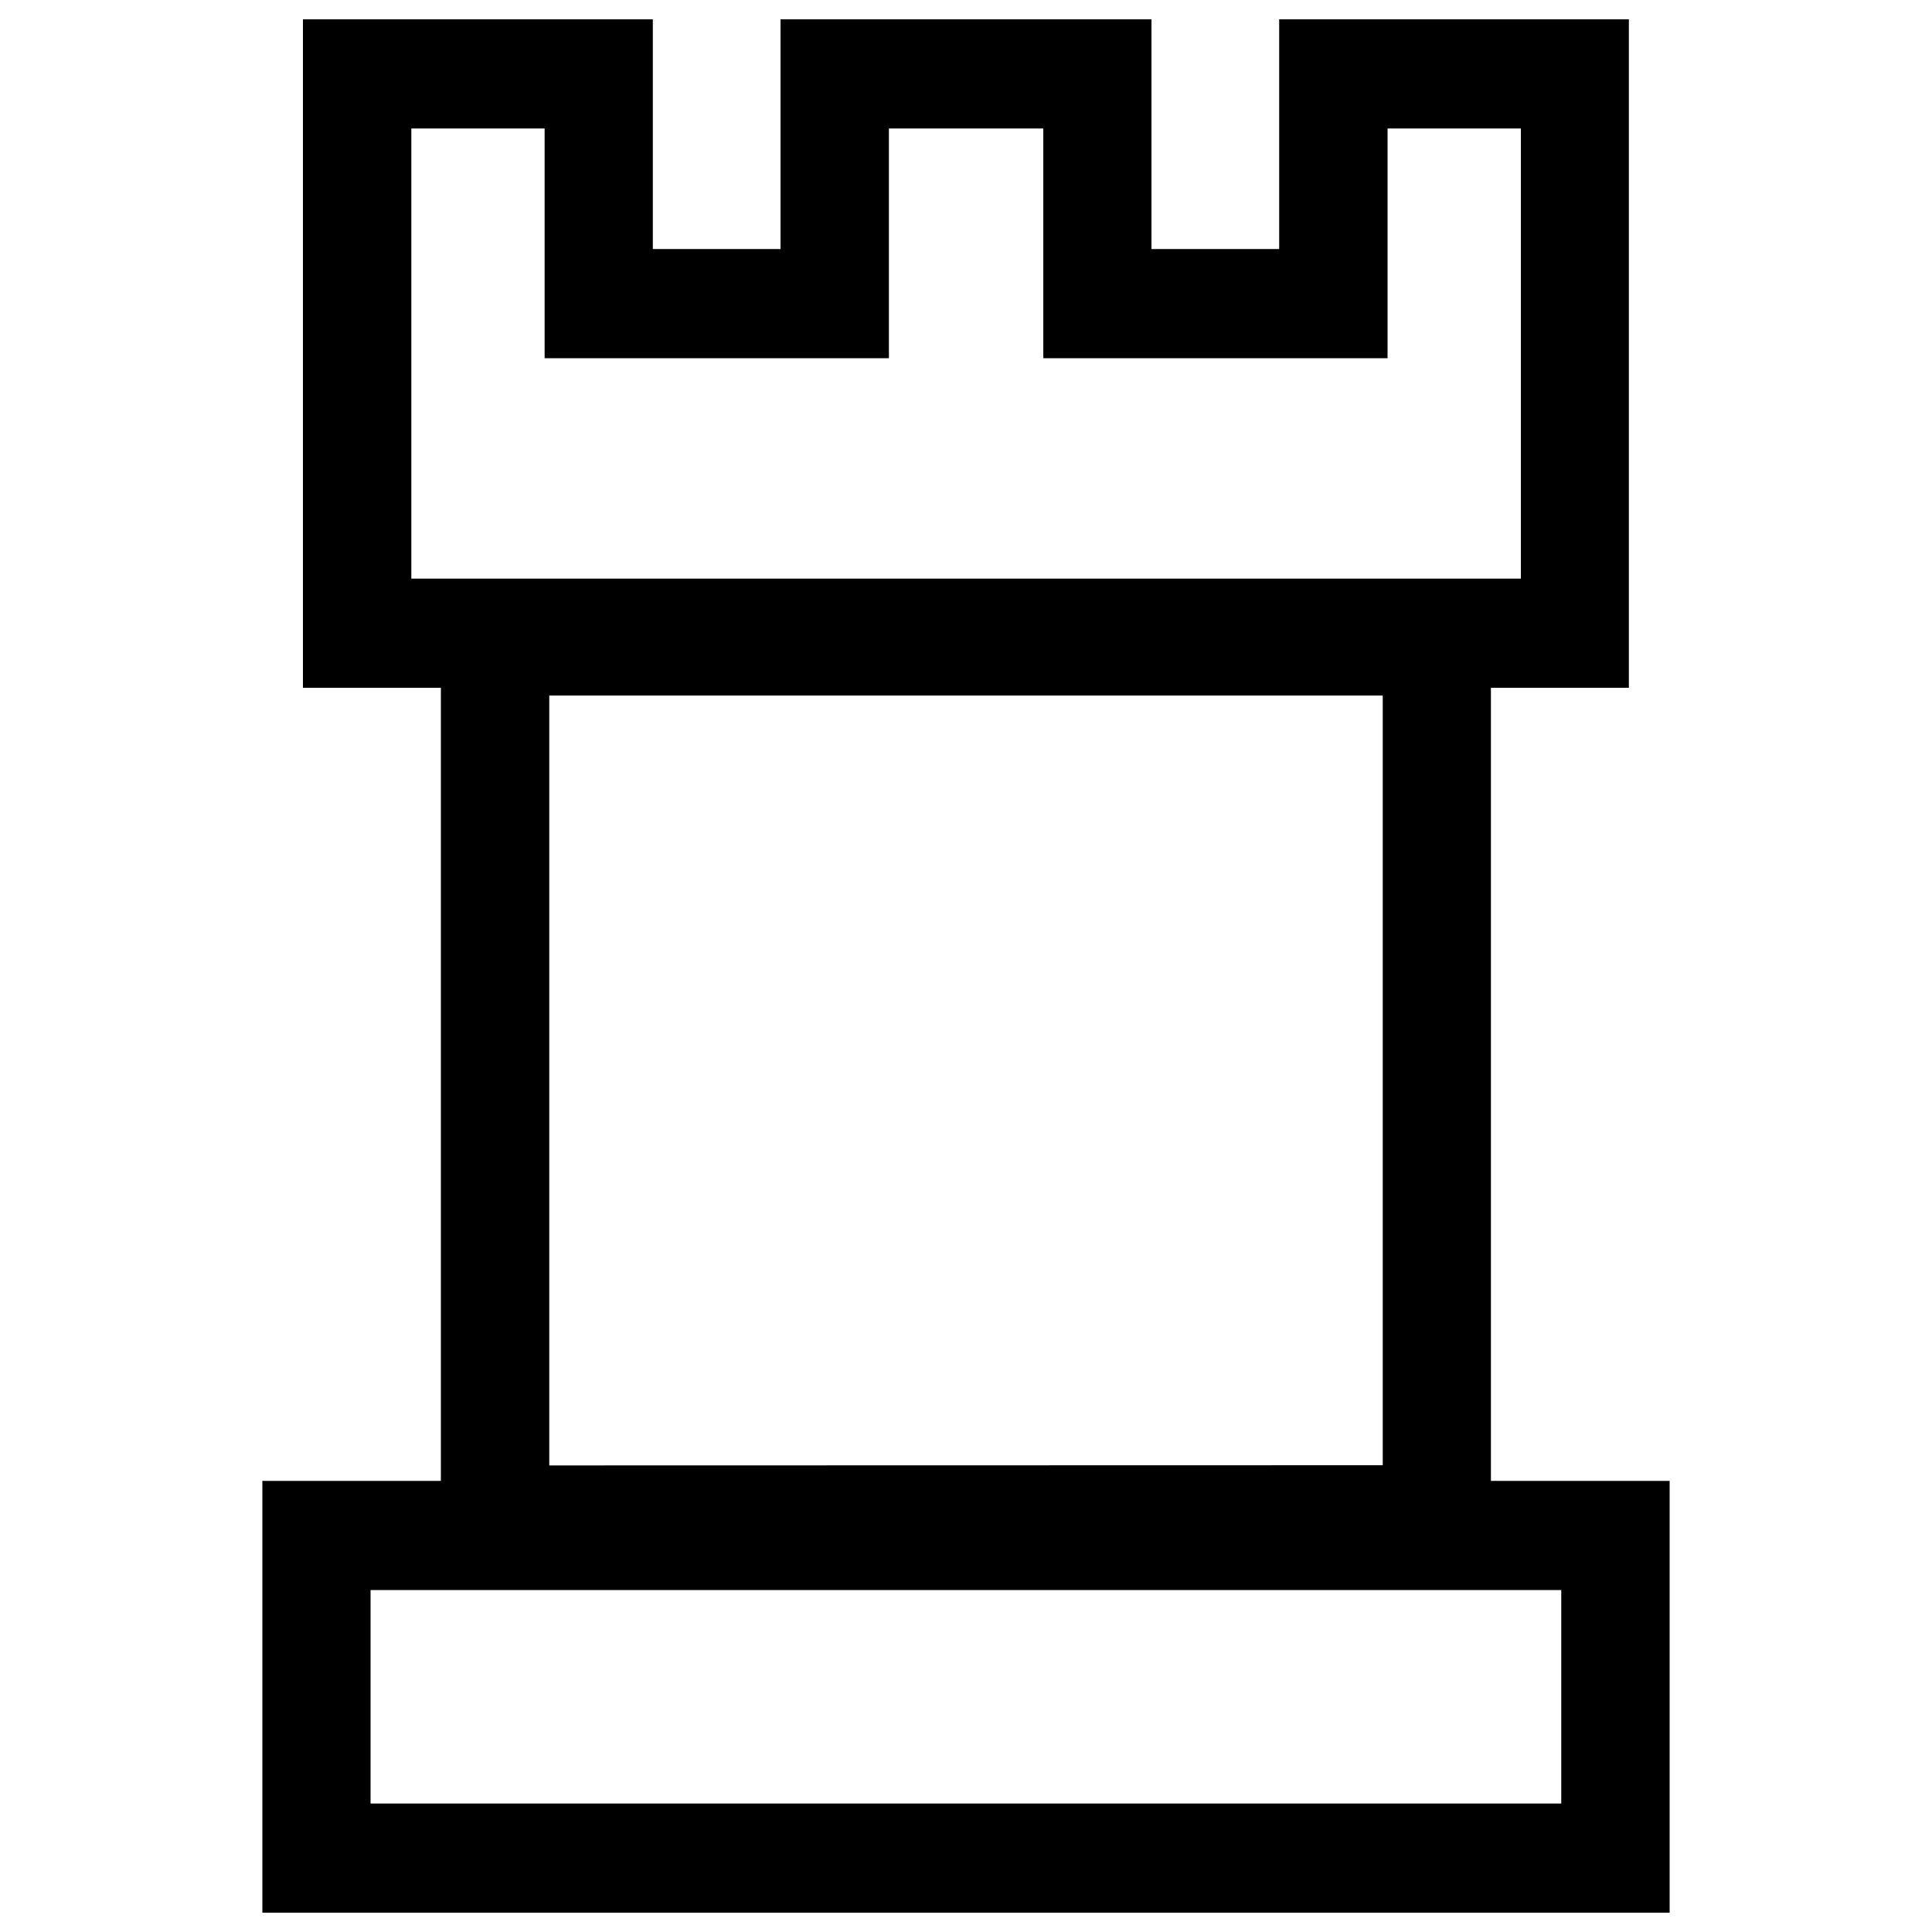 <?xml version="1.0" encoding="utf-8"?>
<!-- Svg Vector Icons : http://www.onlinewebfonts.com/icon -->
<!DOCTYPE svg PUBLIC "-//W3C//DTD SVG 1.1//EN" "http://www.w3.org/Graphics/SVG/1.1/DTD/svg11.dtd">
<svg version="1.1" xmlns="http://www.w3.org/2000/svg" xmlns:xlink="http://www.w3.org/1999/xlink" x="0px" y="0px" viewBox="0 0 1000 1000" enable-background="new 0 0 1000 1000" xml:space="preserve">
<g><path d="M771.7,766.5V356h71.4V10H662.1v118.9H596V10H404v118.9h-66.1V10H156.8v346h71.4v410.5h-92.4V990h728.4V766.5H771.7z M212.9,66.5h69v118.9h178.2V66.5h79.9v118.9h178.2V66.5h69v233H212.9V66.5z M284.3,758.5V360h431.4v398.4L284.3,758.5L284.3,758.5z M808.2,933.5H191.8V823h616.3V933.5z"/></g>
</svg>